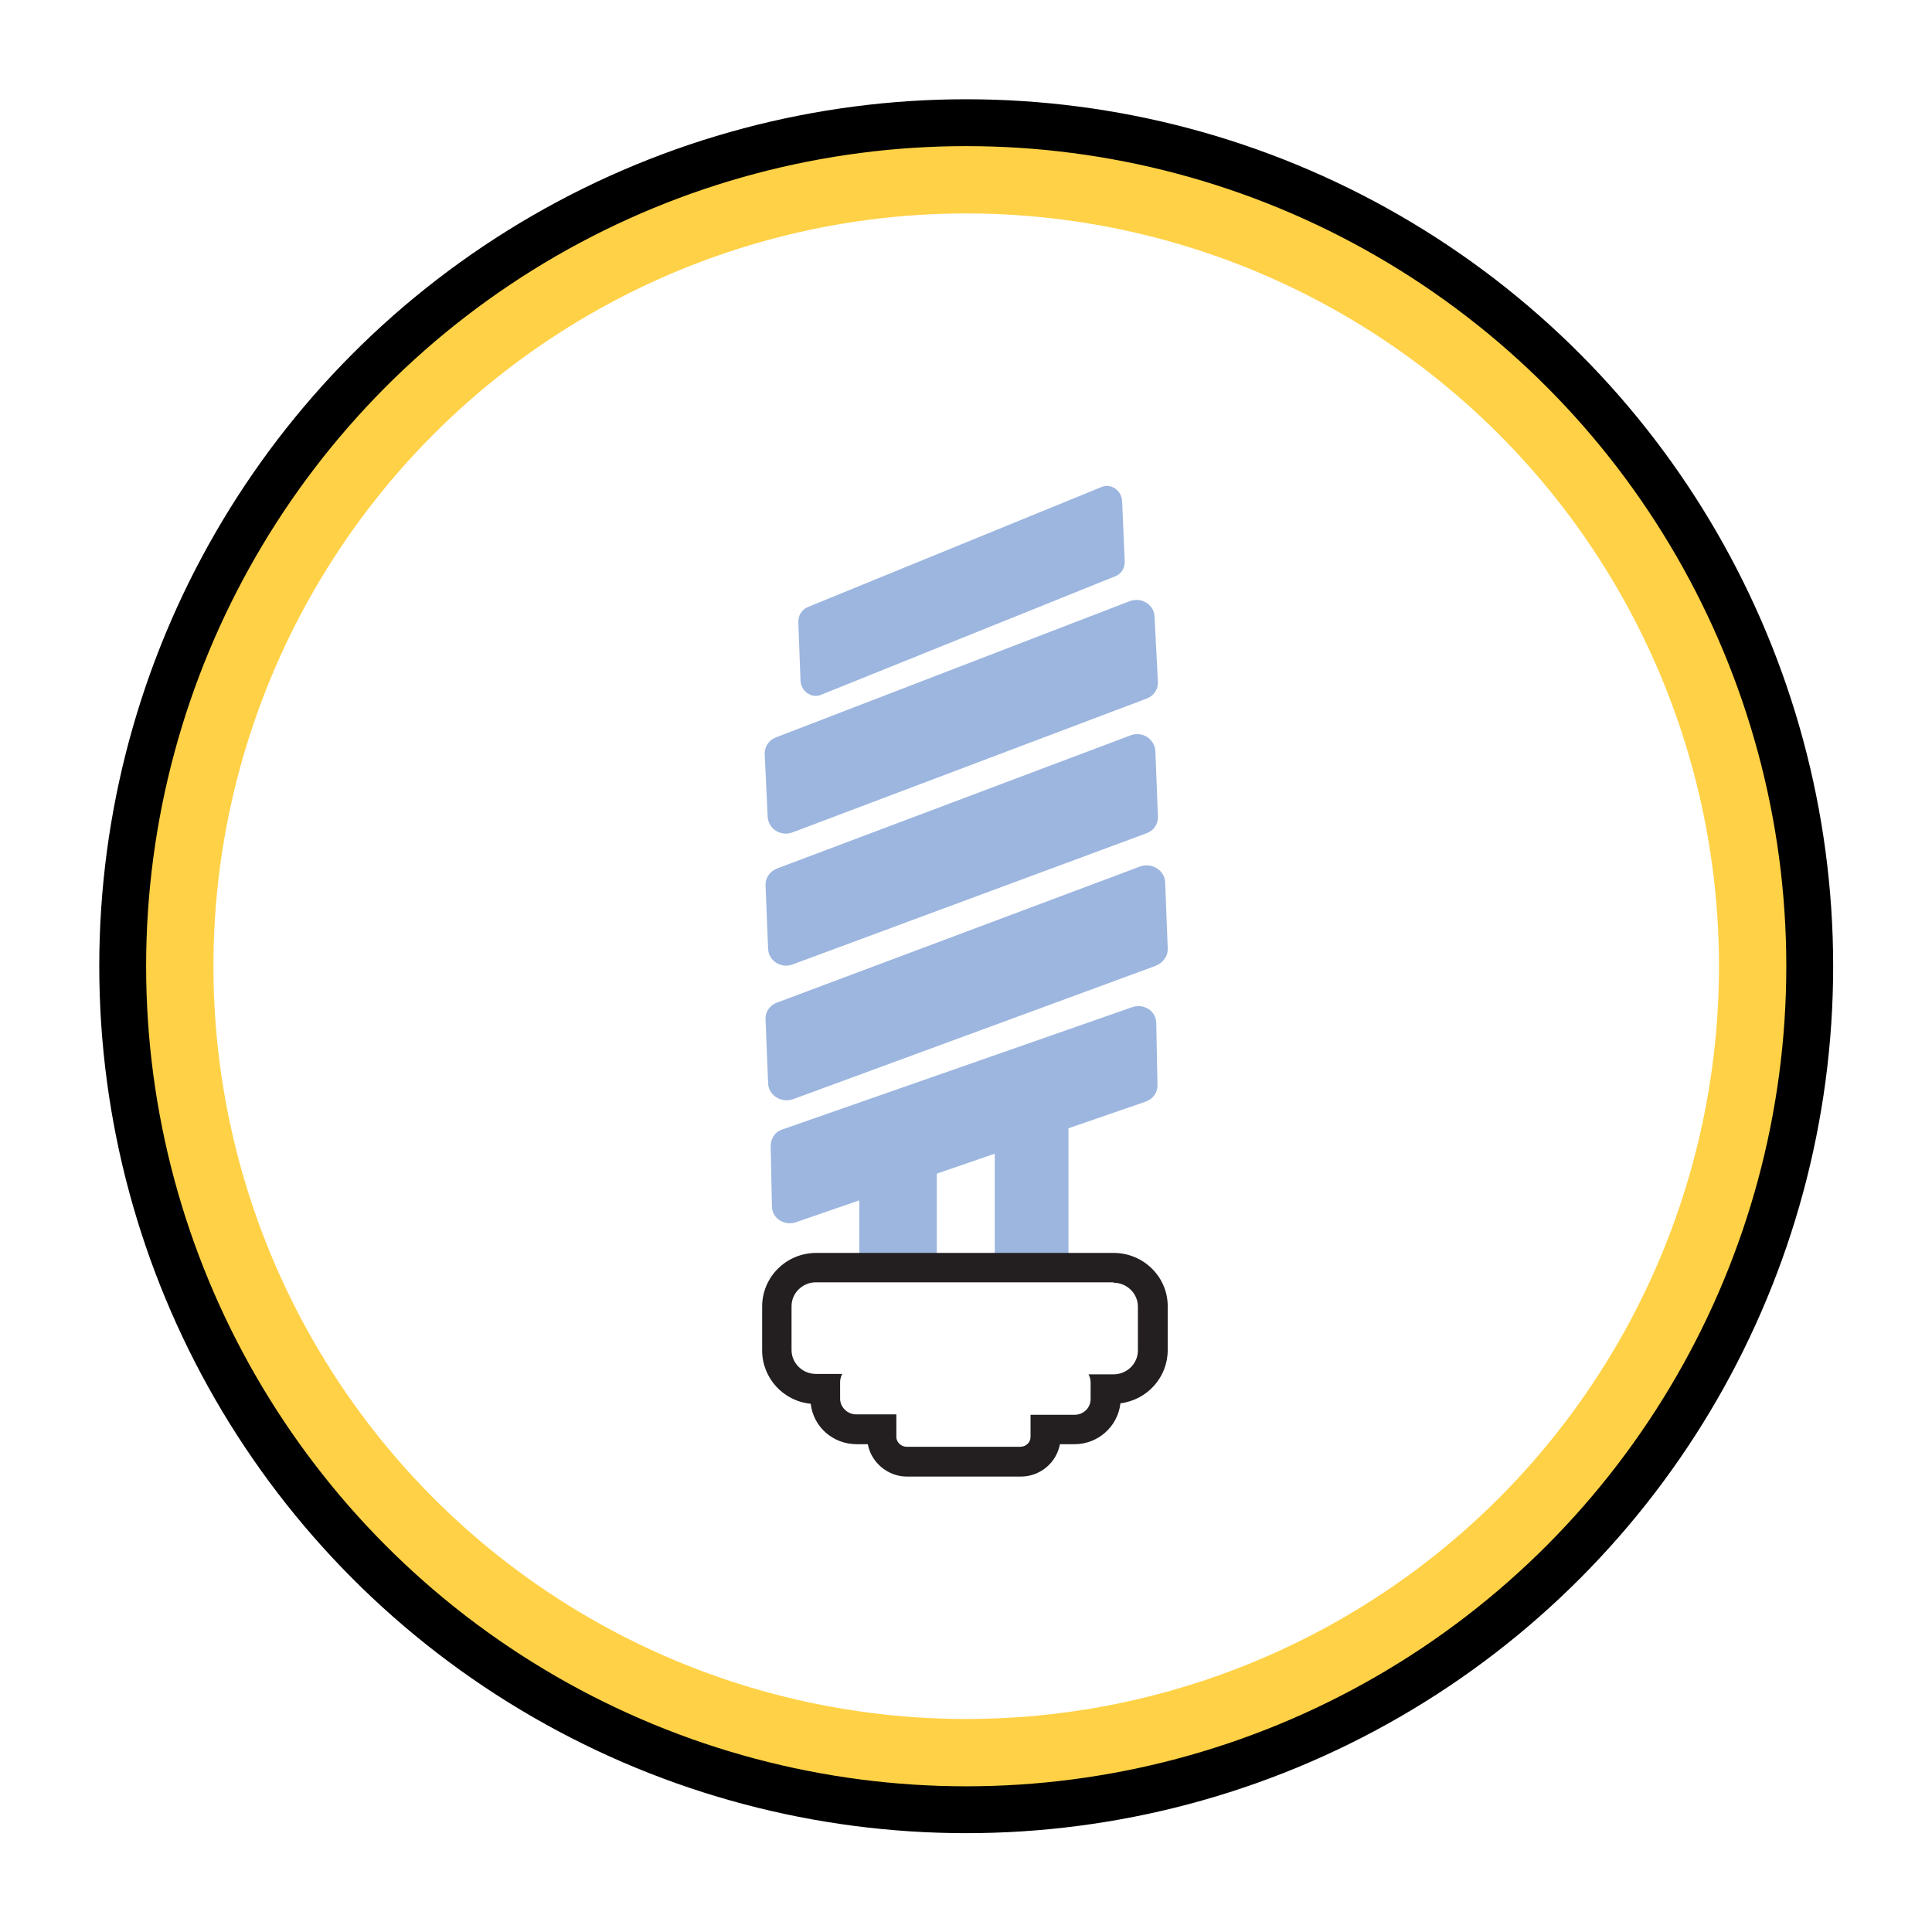 <?xml version="1.0" encoding="utf-8"?>
<!-- Generator: Adobe Illustrator 21.0.0, SVG Export Plug-In . SVG Version: 6.00 Build 0)  -->
<svg version="1.1" id="Layer_1" xmlns="http://www.w3.org/2000/svg" xmlns:xlink="http://www.w3.org/1999/xlink" x="0px" y="0px"
	 viewBox="0 0 453.5 453.5" style="enable-background:new 0 0 453.5 453.5;" xml:space="preserve">
<style type="text/css">
	.st0{fill:#231F20;stroke:#010101;stroke-width:5.018;stroke-miterlimit:10;}
	.st1{fill:none;stroke:#231F20;stroke-width:6.69;stroke-miterlimit:10;}
	.st2{fill:#FFD046;}
	.st3{fill:#BE4727;}
	.st4{fill:none;stroke:#231F20;stroke-width:6.668;stroke-miterlimit:10;}
	.st5{fill:none;stroke:#231F20;stroke-width:6.668;stroke-linejoin:round;stroke-miterlimit:10;}
	.st6{fill:#231F20;stroke:#231F20;stroke-width:6.668;stroke-linejoin:round;stroke-miterlimit:10;}
	.st7{fill:none;stroke:#FFD146;stroke-width:9.899;stroke-miterlimit:10;}
	.st8{fill:none;stroke:#000000;stroke-width:8.373;stroke-miterlimit:10;}
	.st9{stroke:#000000;stroke-width:6.6;stroke-linejoin:round;stroke-miterlimit:10;}
	.st10{fill:#9CB6DF;}
	.st11{fill:#231F20;}
	.st12{fill:none;stroke:#9CB6DF;stroke-width:10.636;stroke-linecap:round;stroke-linejoin:round;stroke-miterlimit:10;}
	.st13{fill:none;stroke:#07090C;stroke-width:7.363;stroke-linecap:round;stroke-miterlimit:10;}
	.st14{fill:none;stroke:#000000;stroke-width:9.818;stroke-linecap:round;stroke-miterlimit:10;}
	.st15{fill:none;stroke:#000000;stroke-width:10.285;stroke-linecap:round;stroke-linejoin:round;stroke-miterlimit:10;}
	.st16{stroke:#000000;stroke-width:2.335;stroke-miterlimit:10;}
	.st17{stroke:#000000;stroke-width:6.66;stroke-miterlimit:10;}
	.st18{stroke:#000000;stroke-width:4.79;stroke-miterlimit:10;}
	.st19{fill:#FFFFFF;stroke:#000000;stroke-width:6.66;stroke-miterlimit:10;}
	.st20{fill:none;stroke:#000000;stroke-width:6.66;stroke-linejoin:round;stroke-miterlimit:10;}
	.st21{fill:none;stroke:#000000;stroke-width:7.039;stroke-miterlimit:10;}
	.st22{fill:none;stroke:#010101;stroke-width:6.66;stroke-miterlimit:10;}
	.st23{fill:none;stroke:#FFD146;stroke-width:16;stroke-miterlimit:10;}
	.st24{fill:none;stroke:#000000;stroke-width:11;stroke-miterlimit:10;}
</style>
<g>
	<path class="st10" d="M189.6,142.5l69-28.2c2.2-0.9,4.7,0.8,4.8,3.4l0.6,14c0.1,1.6-0.8,3.1-2.3,3.6l-69,27.8
		c-2.2,0.9-4.7-0.8-4.8-3.4l-0.5-13.5C187.3,144.5,188.2,143.1,189.6,142.5z"/>
	<path class="st10" d="M182.1,173.1l83.1-32c2.7-1,5.7,0.8,5.8,3.6l0.8,15.3c0.1,1.8-1,3.4-2.7,4L186,195.4c-2.7,1-5.6-0.8-5.8-3.6
		l-0.7-14.7C179.4,175.3,180.5,173.7,182.1,173.1z"/>
	<path class="st10" d="M182.3,203.9l83.1-31.3c2.7-1,5.6,0.8,5.8,3.7l0.6,15.3c0.1,1.8-1,3.4-2.7,4l-83.1,30.8
		c-2.7,1-5.6-0.9-5.7-3.7l-0.6-14.8C179.6,206.2,180.6,204.6,182.3,203.9z"/>
	<path class="st10" d="M182.5,235.3l85.1-31.9c2.8-1,5.8,0.9,5.9,3.7l0.6,15.5c0.1,1.8-1.1,3.4-2.8,4.1l-85.1,31.3
		c-2.8,1-5.8-0.9-5.9-3.7l-0.6-15C179.6,237.5,180.7,235.9,182.5,235.3z"/>
	<path class="st10" d="M183.7,265.1l82.1-28.7c2.7-0.9,5.5,0.9,5.6,3.6l0.3,14.8c0,1.7-1.1,3.2-2.8,3.8l-82.1,28.3
		c-2.7,0.9-5.5-0.9-5.6-3.6l-0.3-14.3C180.9,267.2,182,265.6,183.7,265.1z"/>
	<path class="st10" d="M219.2,296.3h-16.8c-0.4,0-0.7-0.3-0.7-0.7v-26.3c0-0.4,0.3-0.7,0.7-0.7h16.8c0.4,0,0.7,0.3,0.7,0.7v26.3
		C219.9,296,219.6,296.3,219.2,296.3z"/>
	<path class="st10" d="M250.1,294.9h-15.9c-0.4,0-0.7-0.3-0.7-0.7v-33.5c0-0.4,0.3-0.7,0.7-0.7h15.9c0.4,0,0.7,0.3,0.7,0.7v33.5
		C250.8,294.6,250.5,294.9,250.1,294.9z"/>
	<g>
		<path class="st11" d="M261.4,301.1c3.1,0,5.7,2.5,5.7,5.6v10.3c0,3.1-2.6,5.6-5.7,5.6h-5.9c0.3,0.5,0.5,1.2,0.5,1.9v3.9
			c0,2.1-1.7,3.7-3.8,3.7h-10.3v5.2c0,1.3-1.1,2.3-2.4,2.3h-26.7c-1.3,0-2.4-1.1-2.4-2.3V332H201c-2.1,0-3.8-1.7-3.8-3.7v-3.9
			c0-0.7,0.2-1.3,0.5-1.9h-6.2c-3.1,0-5.7-2.5-5.7-5.6v-10.3c0-3.1,2.6-5.6,5.7-5.6H261.4 M261.4,294.1h-69.8
			c-7,0-12.7,5.6-12.7,12.6v10.3c0,6.5,5,11.9,11.4,12.5c0.6,5.4,5.2,9.5,10.8,9.5h2.6c0.8,4.3,4.7,7.6,9.2,7.6h26.7
			c4.6,0,8.4-3.3,9.2-7.6h3.4c5.6,0,10.2-4.2,10.8-9.6c6.3-0.8,11.1-6.1,11.1-12.5v-10.3C274.1,299.7,268.4,294.1,261.4,294.1
			L261.4,294.1z"/>
	</g>
</g>
<circle class="st23" cx="226.8" cy="226.8" r="184.7"/>
<circle class="st24" cx="226.8" cy="226.8" r="198"/>
</svg>
